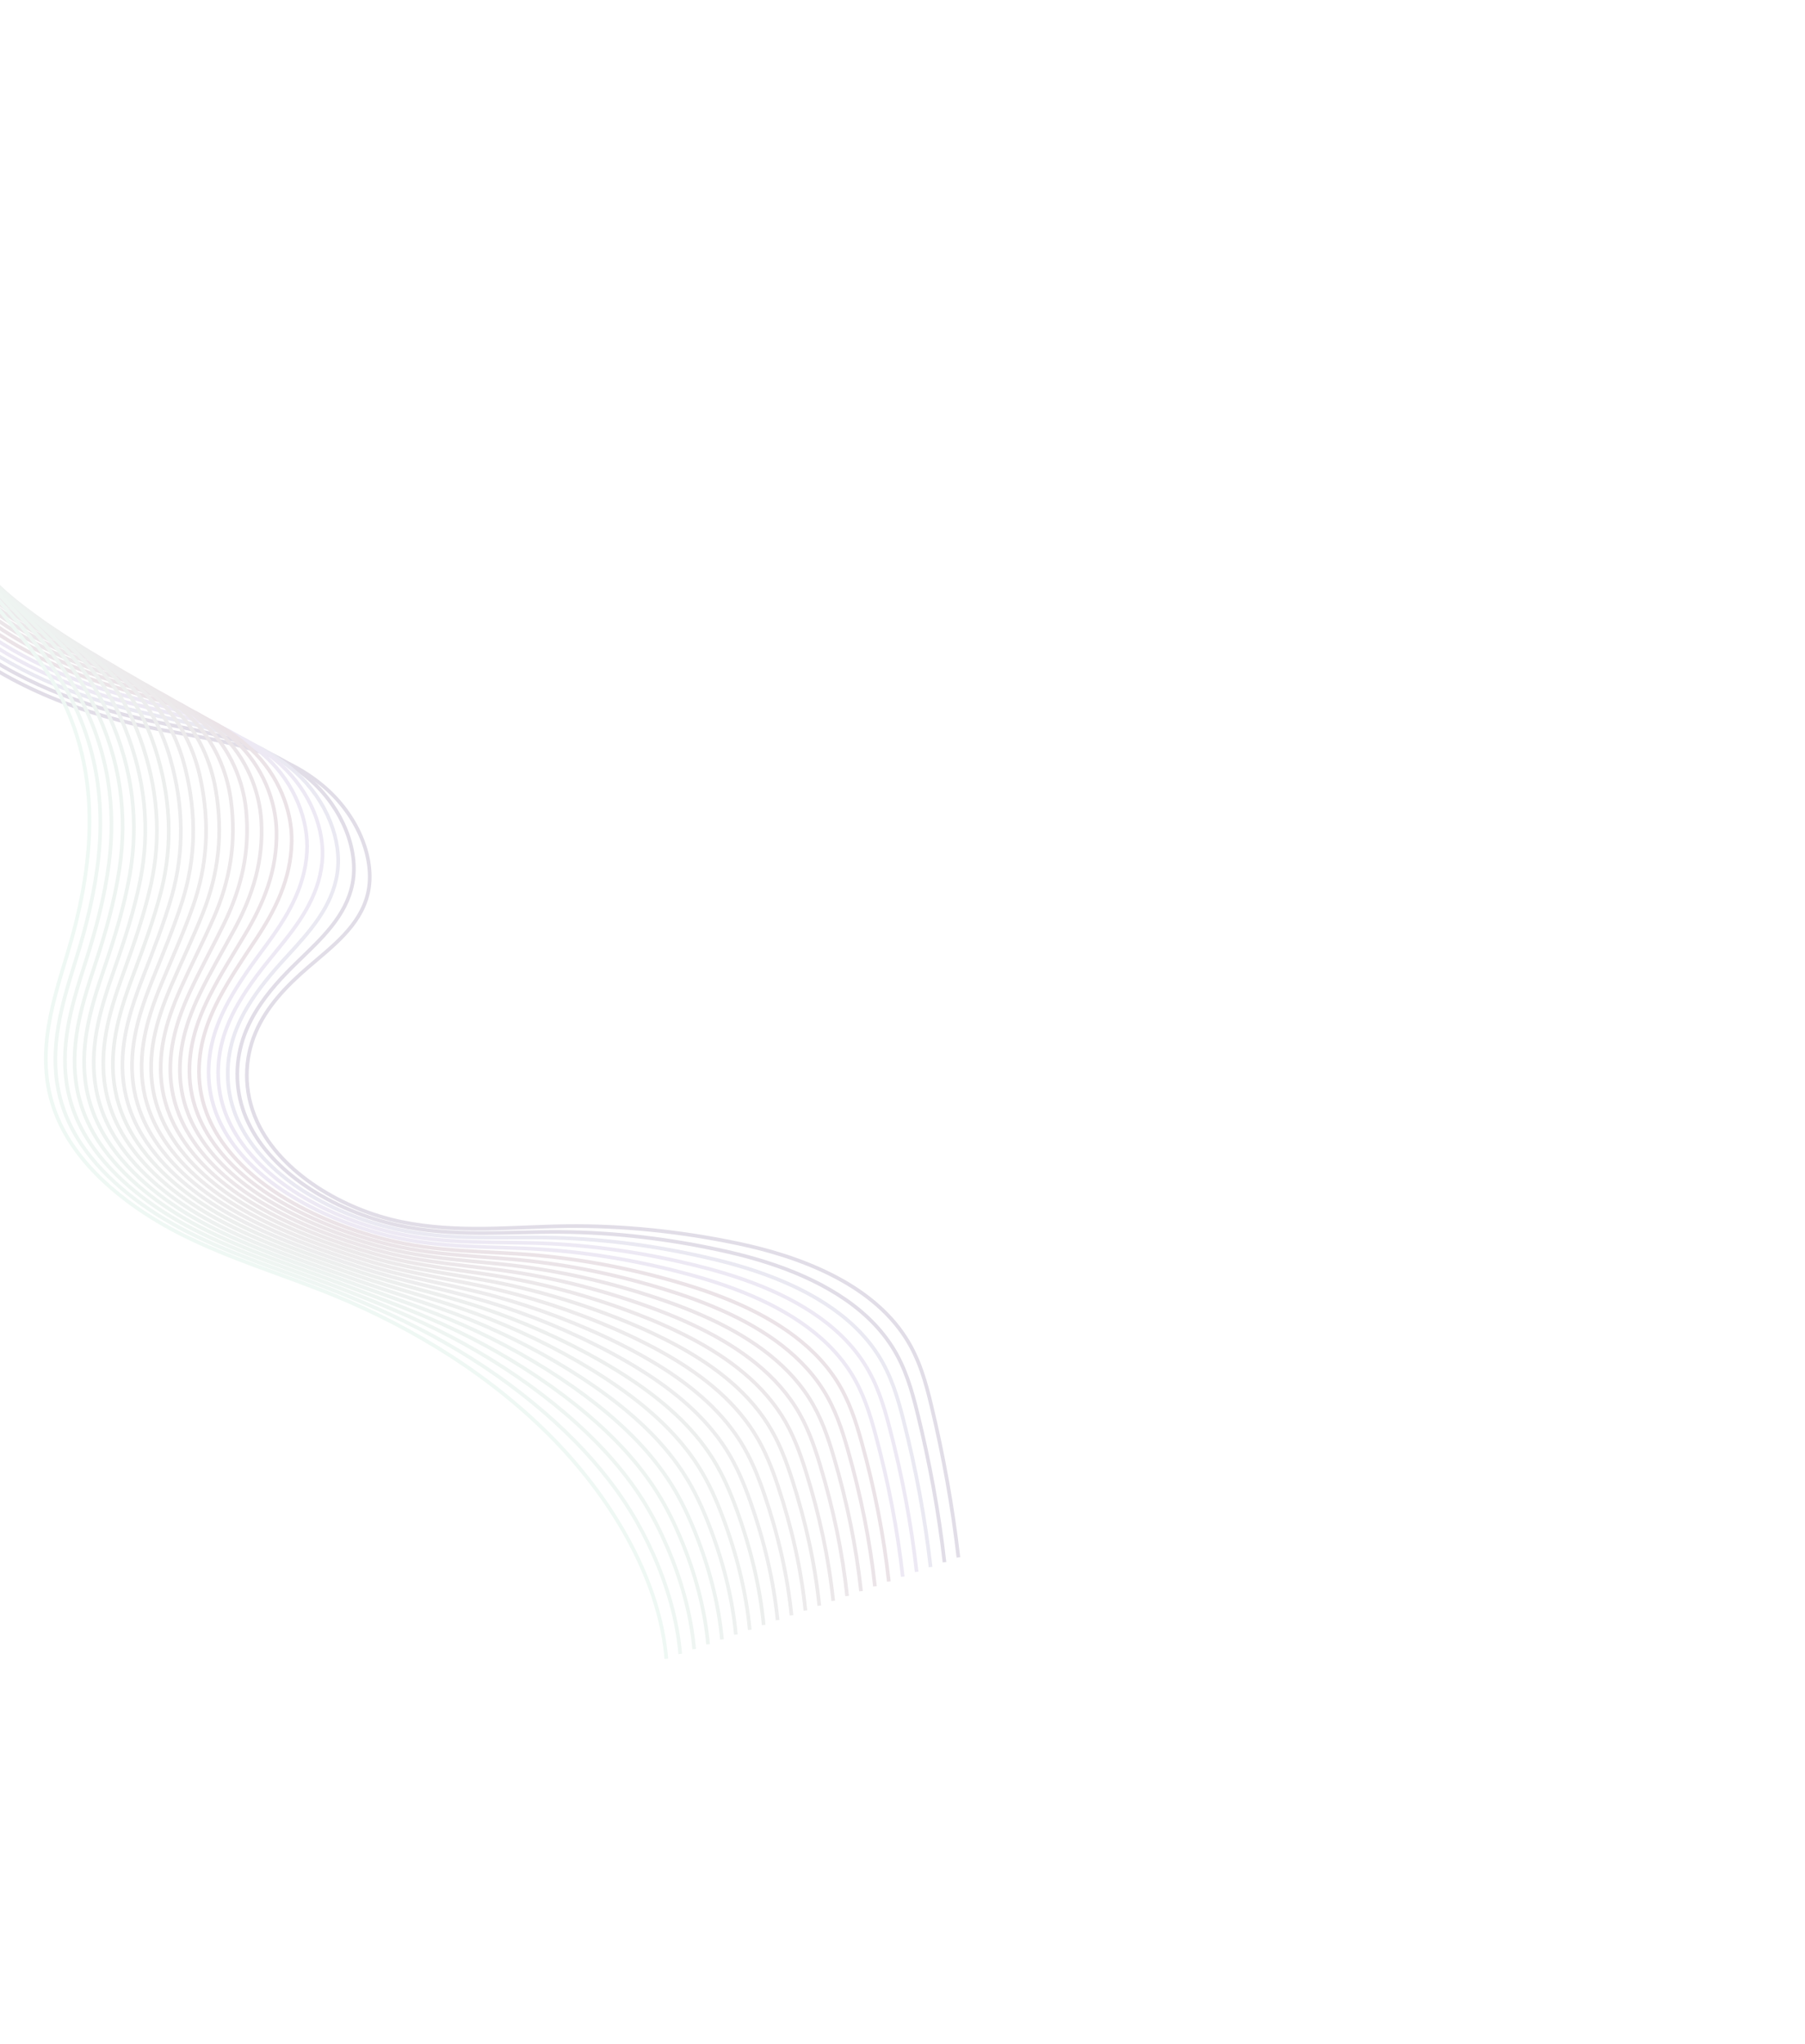 <svg width="985" height="1115" viewBox="0 0 985 1115" fill="none" xmlns="http://www.w3.org/2000/svg">
<g opacity="0.15">
<g style="mix-blend-mode:multiply">
<path d="M523.003 849.58C519.84 822.091 514.886 794.341 508.185 766.516C505.201 754.146 501.753 741.471 494.241 729.765C475.06 699.846 436.088 685.268 402.036 678.183C370.676 671.656 339.479 668.517 309.313 668.865C279.415 669.205 250.005 672.912 218.945 666.518C187.875 660.118 153.505 640.419 140.355 611.966C132.53 595.032 133.425 577.437 139.466 563.25C145.513 549.055 156.305 537.86 167.938 527.815C181.262 516.31 196.402 505.259 200.67 487.711C205.095 469.548 195.864 446.081 178.073 430.251C152.762 407.735 118.353 403.971 87.207 397.956C47.642 390.31 6.146 375.501 -27.061 347.996C-60.264 320.505 -82.931 278.35 -74.436 245.731" stroke="#361E5E" stroke-width="2" stroke-miterlimit="10"/>
<path d="M515.41 852.215C512.336 825.2 507.363 797.903 500.594 770.574C497.58 758.426 494.097 745.981 486.726 734.475C471.918 711.367 445.372 697.302 418.543 688.703C411.239 686.354 403.903 684.413 396.782 682.799C366.157 675.872 335.607 672.267 305.981 672.044C276.627 671.828 247.711 675.046 217.179 668.423C200.066 664.71 182.014 657.37 166.695 646.911C153.35 637.795 142.05 626.182 135.548 612.571C134.384 610.138 133.4 607.69 132.586 605.243C127.558 590.113 129.033 574.951 134.269 562.253C135.953 558.176 137.993 554.322 140.299 550.646C146.323 541.064 154.13 532.669 162.222 524.815C175.048 512.339 188.833 500.063 192.363 482.003C195.864 464.062 187.115 441.425 169.803 425.9C145.168 403.815 111.857 399.6 81.805 393.177C79.444 392.671 77.058 392.136 74.689 391.578C38.733 383.097 1.986 368.268 -27.538 342.924C-59.023 315.895 -80.17 275.03 -71.366 243.532" stroke="#361E5E" stroke-width="2" stroke-miterlimit="10"/>
<path d="M507.823 854.841C504.827 828.293 499.849 801.47 492.999 774.616C489.961 762.683 486.427 750.468 479.197 739.163C464.672 716.455 438.877 702.376 412.762 693.547C405.646 691.132 398.495 689.109 391.54 687.399C361.644 680.079 331.736 675.993 302.66 675.207C273.85 674.435 245.419 677.135 215.434 670.319C197.791 666.309 179.218 658.843 163.303 648.213C149.483 638.971 137.623 627.12 130.758 613.175C129.53 610.683 128.479 608.161 127.609 605.624C122.241 590.027 123.8 574.427 129.074 561.233C130.768 557 132.818 552.99 135.112 549.166C141.106 539.176 148.743 530.232 156.517 521.8C168.83 508.352 181.293 494.889 184.073 476.272C186.71 458.597 178.398 436.747 161.565 421.526C137.606 399.871 105.392 395.205 76.436 388.375C74.158 387.84 71.862 387.267 69.578 386.679C34.965 377.747 -0.085 362.735 -28.007 337.822C-57.771 311.269 -77.401 271.681 -68.289 241.302" stroke="#6F6AA6" stroke-width="2" stroke-miterlimit="10"/>
<path d="M500.23 857.474C497.306 831.402 492.32 805.038 485.407 778.673C482.33 766.955 478.77 754.978 471.667 743.872C457.409 721.565 432.38 707.472 406.963 698.414C400.021 695.932 393.061 693.821 386.271 692.014C357.11 684.295 327.844 679.727 299.312 678.385C271.046 677.058 243.087 679.216 213.653 672.224C195.474 667.902 176.384 660.324 159.884 649.53C145.589 640.161 133.165 628.058 125.935 613.779C124.635 611.22 123.527 608.631 122.604 606.02C116.913 589.956 118.55 573.926 123.861 560.235C125.559 555.854 127.619 551.689 129.899 547.701C135.867 537.296 143.332 527.825 150.794 518.807C162.61 504.387 173.749 489.781 175.76 470.571C177.581 453.199 169.652 432.106 153.288 417.182C130.006 395.957 98.89 390.839 71.028 383.603C68.834 383.038 66.632 382.443 64.427 381.811C31.155 372.413 -2.198 357.217 -28.499 332.75C-56.542 306.672 -74.646 268.368 -65.225 239.109" stroke="#896DB6" stroke-width="2" stroke-miterlimit="10"/>
<path d="M492.637 860.109C489.801 834.51 484.796 808.599 477.811 782.716C474.71 771.213 471.104 759.48 464.147 748.568C450.167 726.669 425.895 712.554 401.175 703.267C394.423 700.718 387.638 698.518 381.023 696.622C352.591 688.511 323.967 683.461 295.985 681.556C268.274 679.681 240.787 681.276 211.902 674.128C193.189 669.494 173.587 661.797 156.496 650.847C141.721 641.36 128.742 629.011 121.154 614.391C119.791 611.773 118.615 609.11 117.641 606.425C111.615 589.885 113.337 573.418 118.694 559.238C120.413 554.709 122.467 550.387 124.741 546.244C130.669 535.423 137.978 525.426 145.119 515.815C156.436 500.423 166.269 484.711 167.503 464.878C168.553 447.832 160.959 427.458 145.077 412.853C122.471 392.059 92.459 386.482 65.686 378.847C63.582 378.244 61.464 377.62 59.353 376.966C27.425 367.116 -4.241 351.728 -28.931 327.7C-55.252 302.099 -71.841 265.071 -62.111 236.932" stroke="#896DB6" stroke-width="2" stroke-miterlimit="10"/>
<path d="M485.044 862.742C482.286 837.611 477.267 812.167 470.21 786.766C467.079 775.486 463.438 763.983 456.607 753.27C442.893 731.772 419.388 717.643 395.366 708.126C388.803 705.511 382.203 703.229 375.749 701.245C348.051 692.733 320.074 687.217 292.642 684.749C265.48 682.311 238.466 683.343 210.14 676.047C190.897 671.094 170.773 663.293 153.097 652.179C137.846 642.565 124.307 629.979 116.346 615.017C114.91 612.332 113.677 609.602 112.641 606.836C106.275 589.829 108.091 572.932 113.476 558.247C115.198 553.57 117.268 549.086 119.522 544.787C125.419 533.558 132.587 523.034 139.381 512.822C150.24 496.488 158.757 479.663 159.174 459.177C159.503 442.493 152.197 422.816 136.801 408.509C114.871 388.146 85.956 382.117 60.278 374.074C58.258 373.443 56.23 372.781 54.203 372.097C23.619 361.797 -6.354 346.21 -29.424 322.628C-54.033 297.495 -69.08 261.751 -59.058 234.732" stroke="#784460" stroke-width="2" stroke-miterlimit="10"/>
<path d="M477.467 865.375C474.787 840.712 469.759 815.727 462.634 790.823C459.473 779.765 455.797 768.492 449.098 757.972C435.661 736.882 412.912 722.731 389.594 712.978C383.21 710.289 376.796 707.926 370.507 705.845C343.538 696.941 316.203 690.943 289.326 687.905C262.708 684.911 236.174 685.35 208.391 677.929C188.609 672.649 167.963 664.743 149.71 653.474C133.979 643.741 119.886 630.91 111.556 615.599C110.053 612.839 108.757 610.05 107.669 607.21C100.979 589.735 102.864 572.401 108.295 557.227C110.028 552.394 112.102 547.761 114.35 543.307C120.223 531.663 127.219 520.613 133.697 509.799C144.064 492.486 151.332 474.622 150.899 453.445C150.566 437.147 143.496 418.138 128.562 404.135C107.309 384.202 79.491 377.722 54.914 369.265C52.978 368.604 51.039 367.905 49.107 367.199C19.863 356.433 -8.419 340.669 -29.878 317.526C-52.76 292.861 -66.296 258.401 -55.966 232.502" stroke="#794D65" stroke-width="2" stroke-miterlimit="10"/>
<path d="M469.874 868.01C467.282 843.821 462.229 819.296 455.033 794.873C451.838 784.023 448.131 772.994 441.563 762.668C428.393 741.978 406.401 727.806 383.791 717.83C377.597 715.075 371.361 712.638 365.243 710.453C339.009 701.149 312.316 694.67 285.984 691.076C259.91 687.527 233.846 687.365 206.625 679.833C186.3 674.212 165.145 666.225 146.307 654.791C130.101 644.932 115.443 631.848 106.754 616.218C105.187 613.4 103.824 610.536 102.685 607.622C95.654 589.68 97.64 571.908 103.102 556.245C104.845 551.256 106.923 546.475 109.156 541.857C114.989 529.798 121.834 518.214 127.984 506.815C137.853 488.53 143.908 469.642 142.596 447.752C141.646 431.862 134.75 413.497 120.305 399.806C99.738 380.311 73.008 373.372 49.526 364.508C47.679 363.81 45.819 363.089 43.976 362.346C16.077 351.128 -10.512 335.166 -30.35 312.469C-51.511 288.28 -63.531 255.097 -52.882 230.325" stroke="#7B556B" stroke-width="2" stroke-miterlimit="10"/>
<path d="M462.282 870.643C459.767 846.921 454.706 822.857 447.447 798.923C444.223 788.295 440.48 777.497 434.048 767.378C421.146 747.088 399.908 732.939 378.018 722.705C372.007 719.89 365.952 717.357 360 715.076C334.495 705.38 308.444 698.419 282.661 694.262C257.132 690.157 231.539 689.373 204.869 681.745C184.01 675.789 162.343 667.705 142.913 656.116C126.227 646.137 111.015 632.809 101.957 616.83C100.318 613.944 98.903 611.007 97.697 608.018C90.341 589.609 92.396 571.4 97.895 555.24C99.642 550.103 101.731 545.166 103.958 540.392C109.766 527.918 116.44 515.807 122.278 503.822C131.649 484.566 136.529 464.683 134.305 442.044C132.782 426.583 126.032 408.841 112.066 395.454C92.175 376.39 66.543 369 44.154 359.729C42.393 359.001 40.632 358.251 38.873 357.478C12.318 345.809 -12.574 329.663 -30.811 307.397C-50.251 283.684 -60.745 251.785 -49.797 228.125" stroke="#7D5E70" stroke-width="2" stroke-miterlimit="10"/>
<path d="M454.688 873.277C452.262 850.03 447.191 826.424 439.845 802.973C436.597 792.56 432.813 781.999 426.513 772.073C413.888 752.191 393.406 738.021 372.214 727.557C366.393 724.675 360.523 722.061 354.736 719.684C329.965 709.588 304.561 702.161 279.319 697.433C254.339 692.764 229.218 691.358 203.102 683.649C181.696 677.337 159.524 669.186 139.5 657.425C122.339 647.321 106.566 633.754 97.135 617.434C95.432 614.489 93.94 611.47 92.692 608.414C85.003 589.53 87.151 570.891 92.682 554.242C94.449 548.956 96.538 543.857 98.744 538.928C104.522 526.045 111.035 513.393 116.546 500.822C125.419 480.594 129.175 459.731 125.982 436.335C123.937 421.319 117.266 404.185 103.779 391.103C84.564 372.469 60.026 364.613 38.736 354.95C37.059 354.192 35.388 353.405 33.713 352.603C8.492 340.475 -14.698 324.137 -31.314 302.317C-49.041 279.073 -58.01 248.457 -46.753 225.918" stroke="#7F6775" stroke-width="2" stroke-miterlimit="10"/>
<path d="M447.101 875.903C444.752 853.123 439.667 829.985 432.249 807.016C428.962 796.818 425.153 786.494 418.978 776.768C406.626 757.28 386.899 743.11 366.417 732.402C360.779 729.461 355.09 726.75 349.468 724.277C325.427 713.788 300.665 705.88 275.972 700.589C251.547 695.372 226.888 693.314 201.322 685.531C179.384 678.863 156.692 670.645 136.082 658.72C118.441 648.497 102.119 634.678 92.324 618.024C90.549 615.012 88.999 611.926 87.7 608.796C79.67 589.445 81.903 570.368 87.486 553.222C89.257 547.788 91.356 542.533 93.547 537.441C99.29 524.136 105.631 510.957 110.831 497.8C119.196 476.592 121.888 454.773 117.676 430.605C115.141 416.033 108.533 399.507 95.519 386.736C76.981 368.534 53.54 360.226 33.355 350.163C31.767 349.368 30.175 348.559 28.599 347.727C4.728 335.141 -16.78 318.619 -31.785 297.238C-47.785 274.462 -55.233 245.138 -43.669 223.718" stroke="#816F7A" stroke-width="2" stroke-miterlimit="10"/>
<path d="M439.518 878.545C437.248 856.232 432.148 833.561 424.674 811.073C421.356 801.098 417.506 791.011 411.479 781.478C399.403 762.398 380.434 748.206 360.649 737.269C355.191 734.254 349.687 731.462 344.235 728.907C320.928 718.019 296.808 709.629 272.675 703.782C248.794 698.01 224.62 695.292 199.601 687.457C177.127 680.418 153.915 672.133 132.724 660.06C114.608 649.71 97.716 635.646 87.562 618.65C85.714 615.572 84.108 612.419 82.752 609.2C74.397 589.381 76.71 569.875 82.32 552.225C84.101 546.635 86.204 541.231 88.39 535.983C94.103 522.27 100.283 508.55 105.155 494.807C113.023 472.628 114.687 449.844 109.419 424.911C106.434 410.791 99.844 394.874 87.315 382.4C69.453 364.627 47.109 355.868 28.019 345.398C26.515 344.574 25.012 343.728 23.521 342.867C0.994 329.829 -18.821 313.108 -32.206 292.173C-46.484 269.873 -52.416 241.826 -40.543 221.526" stroke="#837880" stroke-width="2" stroke-miterlimit="10"/>
<path d="M431.925 881.178C429.742 859.34 424.619 837.129 417.072 815.123C413.731 805.363 409.84 795.513 403.944 786.173C392.136 767.494 373.922 753.28 354.846 742.121C349.576 739.04 344.258 736.166 338.961 733.507C316.383 722.227 292.906 713.355 269.323 706.946C245.986 700.618 222.28 697.24 197.825 689.354C174.81 681.929 151.087 673.606 129.31 661.37C110.714 650.9 93.267 636.591 82.75 619.262C80.839 616.124 79.165 612.897 77.757 609.604C69.069 589.311 71.466 569.367 77.117 551.234C78.902 545.497 81.021 539.93 83.186 534.526C88.868 520.405 94.847 506.136 99.433 491.815C106.748 468.634 107.511 444.922 101.106 419.21C97.706 405.557 91.094 390.218 79.038 378.056C61.852 360.714 40.606 351.503 22.611 340.627C21.191 339.773 19.778 338.889 18.381 338.006C-2.802 324.517 -20.93 307.604 -32.704 287.108C-45.261 265.284 -49.667 238.521 -37.495 219.333" stroke="#858085" stroke-width="2" stroke-miterlimit="10"/>
<path d="M424.333 883.813C422.228 862.441 417.095 840.69 409.481 819.181C406.1 809.636 402.184 800.023 396.413 790.883C384.882 772.612 367.426 758.377 349.053 746.981C343.973 743.833 338.824 740.878 333.708 738.123C311.859 726.45 289.024 717.097 265.99 710.124C243.198 703.241 219.972 699.189 196.059 691.259C172.514 683.455 148.27 675.087 125.907 662.687C106.836 652.091 88.829 637.544 77.943 619.867C75.96 616.662 74.228 613.368 72.769 610.001C63.74 589.24 66.231 568.866 71.92 550.237C73.725 544.351 75.838 538.628 77.997 533.069C83.655 518.533 89.468 503.73 93.736 488.83C100.544 464.67 100.422 440.008 92.819 413.517C89.029 400.315 82.379 385.577 70.797 373.727C54.287 356.816 34.139 347.153 17.238 335.87C15.908 334.979 14.574 334.073 13.266 333.153C-6.577 319.198 -23.008 302.101 -33.171 282.044C-44.016 260.688 -46.896 235.209 -34.406 217.148" stroke="#87898A" stroke-width="2" stroke-miterlimit="10"/>
<path d="M416.745 886.439C414.718 865.535 409.571 844.25 401.885 823.223C398.48 813.893 394.523 804.517 388.894 795.578C377.63 777.707 360.94 763.458 343.275 751.84C338.374 748.618 333.42 745.589 328.47 742.738C307.355 730.665 285.167 720.846 262.673 713.302C240.43 705.855 217.675 701.122 194.318 693.17C170.962 685.218 145.483 676.568 122.529 664.011C102.992 653.297 84.421 638.497 73.156 620.485C71.115 617.214 69.311 613.854 67.79 610.404C58.437 589.176 61.003 568.357 66.722 549.239C68.532 543.205 70.655 537.326 72.799 531.604C78.416 516.653 84.063 501.316 88.019 485.829C94.329 460.698 93.386 435.064 84.511 407.808C80.364 395.059 73.639 380.928 62.526 369.375C46.693 352.894 27.647 342.773 11.836 331.09C10.59 330.17 9.355 329.234 8.131 328.284C-10.367 313.878 -25.101 296.597 -33.653 276.979C-42.777 256.099 -44.141 231.896 -31.342 214.956" stroke="#89928F" stroke-width="2" stroke-miterlimit="10"/>
<path d="M409.153 889.073C407.208 868.651 402.048 847.811 394.289 827.266C390.855 818.158 386.862 809.013 381.365 800.266C370.378 782.804 354.441 768.518 337.478 756.685C332.766 753.397 327.987 750.279 323.202 747.332C302.817 734.866 281.276 724.558 259.327 716.459C237.628 708.456 215.358 703.041 192.539 695.053C167.925 686.44 142.651 678.027 119.112 665.307C99.095 654.473 79.959 639.421 68.345 621.075C66.232 617.737 64.37 614.31 62.798 610.787C53.104 589.091 55.764 567.842 61.527 548.22C63.346 542.03 65.474 536.003 67.612 530.125C73.205 514.758 78.686 498.887 82.314 482.815C88.127 456.712 86.429 430.099 76.221 402.078C71.733 389.758 64.912 376.243 54.288 365.002C39.131 348.952 21.183 338.379 6.466 326.289C5.304 325.339 4.159 324.367 3.02 323.387C-14.135 308.53 -27.176 291.05 -34.117 271.87C-41.514 251.459 -41.357 228.547 -28.26 212.719" stroke="#8B9A95" stroke-width="2" stroke-miterlimit="10"/>
<path d="M401.57 891.714C399.703 871.759 394.538 851.394 386.708 831.331C383.234 822.438 379.216 813.53 373.845 804.984C363.125 787.922 347.954 773.621 331.689 761.56C327.167 758.205 322.573 755.005 317.953 751.962C298.303 739.097 277.399 728.314 256.009 719.66C234.864 711.109 213.066 704.989 190.797 696.986C165.655 687.951 139.857 679.537 115.723 666.646C95.231 655.686 75.535 640.396 63.547 621.709C61.361 618.304 59.442 614.81 57.818 611.213C47.8 589.05 50.529 567.364 56.338 547.252C58.167 540.906 60.305 534.724 62.423 528.69C67.985 512.915 73.299 496.51 76.606 479.845C81.915 452.777 79.553 425.148 67.922 396.399C63.119 384.517 56.181 371.625 46.035 360.687C31.564 345.075 14.704 334.044 1.083 321.547C0.01 320.56 -1.051 319.558 -2.096 318.556C-17.917 303.24 -29.261 285.576 -34.581 266.842C-40.256 246.907 -38.584 225.272 -25.177 210.564" stroke="#8CA39A" stroke-width="2" stroke-miterlimit="10"/>
<path d="M393.982 894.34C392.193 874.852 387.02 854.947 379.112 835.373C375.614 826.695 371.555 818.024 366.315 809.671C355.863 793.009 341.463 778.688 325.897 766.397C321.554 762.968 317.145 759.687 312.685 756.554C293.764 743.297 273.502 732.033 252.667 722.808C232.067 713.701 210.755 706.878 189.037 698.861C163.373 689.394 137.041 680.973 112.326 667.933C91.353 656.854 71.103 641.319 58.747 622.283C56.498 618.819 54.512 615.251 52.826 611.572C42.473 588.934 45.297 566.818 51.127 546.209C52.971 539.723 55.109 533.377 57.221 527.187C62.749 510.99 67.891 494.059 70.897 476.814C75.698 448.768 72.75 420.1 59.631 390.668C54.519 379.193 47.463 366.946 37.781 356.313C23.986 341.132 8.224 329.649 -4.303 316.745C-5.292 315.728 -6.268 314.697 -7.224 313.658C-21.695 297.883 -31.352 280.028 -35.061 261.733C-39.025 242.266 -35.816 221.922 -22.102 208.334" stroke="#8EAC9F" stroke-width="2" stroke-miterlimit="10"/>
<path d="M386.39 896.974C384.689 877.961 379.491 858.515 371.526 839.424C367.999 830.968 363.899 822.534 358.8 814.381C348.63 798.12 334.999 783.762 320.114 771.264C315.965 767.761 311.726 764.399 307.442 761.177C289.255 747.52 269.639 735.79 249.345 725.994C229.295 716.324 208.47 708.797 187.281 700.772C161.091 690.861 134.234 682.461 108.933 669.258C87.485 658.053 66.68 642.273 53.961 622.903C51.638 619.372 49.585 615.729 47.857 611.983C37.165 588.878 40.073 566.324 45.95 545.227C47.804 538.584 49.946 532.091 52.043 525.738C57.54 509.133 62.522 491.66 65.2 473.829C69.503 444.811 66.049 415.06 51.344 384.975C45.929 373.9 38.733 362.305 29.545 351.977C16.427 337.226 1.762 325.291 -9.67 311.98C-10.574 310.934 -11.461 309.866 -12.328 308.79C-25.454 292.564 -33.423 274.517 -35.513 256.668C-37.754 237.677 -33.03 218.61 -19.007 206.142" stroke="#90B4A4" stroke-width="2" stroke-miterlimit="10"/>
<path d="M378.797 899.608C377.174 881.062 371.967 862.076 363.925 843.474C360.363 835.226 356.233 827.037 351.265 819.077C341.363 803.216 328.498 788.844 314.31 776.116C310.352 772.547 306.292 769.111 302.169 765.778C284.711 751.729 265.743 739.509 245.993 729.158C226.487 718.932 206.154 710.694 185.505 702.67C158.8 692.298 131.406 683.935 105.519 670.568C83.591 659.244 62.232 643.219 49.139 623.507C46.753 619.917 44.639 616.193 42.853 612.38C31.836 588.808 34.829 565.817 40.737 544.229C42.595 537.439 44.753 530.782 46.839 524.281C52.306 507.268 57.122 489.261 59.478 470.837C63.283 440.847 59.393 409.962 43.031 379.274C37.33 368.577 29.993 357.657 21.279 347.64C8.831 333.328 -4.735 320.919 -15.068 307.216C-15.883 306.133 -16.676 305.043 -17.458 303.937C-29.25 287.252 -35.517 269.014 -35.995 251.604C-36.515 233.089 -30.265 215.306 -15.943 203.95" stroke="#92BDAA" stroke-width="2" stroke-miterlimit="10"/>
<path d="M371.204 902.242C369.669 884.171 364.438 865.644 356.324 847.524C352.733 839.498 348.567 831.539 343.731 823.772C334.105 808.319 321.987 793.918 308.517 780.976C304.748 777.34 300.863 773.815 296.915 770.394C280.192 755.944 261.861 743.25 242.661 732.336C223.699 721.555 203.855 712.59 183.739 704.574C156.52 693.72 128.588 685.416 102.116 671.885C79.713 660.434 57.784 644.164 44.342 624.119C41.884 620.462 39.712 616.671 37.87 612.769C26.513 588.729 29.591 565.301 35.536 543.217C37.404 536.27 39.566 529.465 41.637 522.801C47.069 505.366 51.723 486.84 53.757 467.822C57.055 436.853 52.805 404.773 34.72 373.551C28.724 363.202 21.249 352.994 13.004 343.274C1.233 329.392 -11.236 316.532 -20.474 302.422C-21.205 301.309 -21.914 300.189 -22.606 299.047C-33.054 281.91 -37.624 263.489 -36.491 246.517C-35.284 228.47 -27.523 211.971 -12.883 201.742" stroke="#94C5AF" stroke-width="2" stroke-miterlimit="10"/>
<path d="M363.627 904.875C360.235 863.965 336.433 820.6 302.74 785.835C269.047 751.071 226.118 724.53 181.999 706.485C154.272 695.141 125.801 686.896 98.738 673.21C71.674 659.523 45.167 638.912 32.901 613.18C17.541 580.966 27.828 549.891 36.464 521.343C50.679 474.411 58.527 419.007 26.448 367.857C10.471 342.382 -14.149 320.378 -27.69 294.193C-46.462 257.891 -38.773 217.234 -9.773 199.55" stroke="#96CEB4" stroke-width="2" stroke-miterlimit="10"/>
</g>
</g>
</svg>
